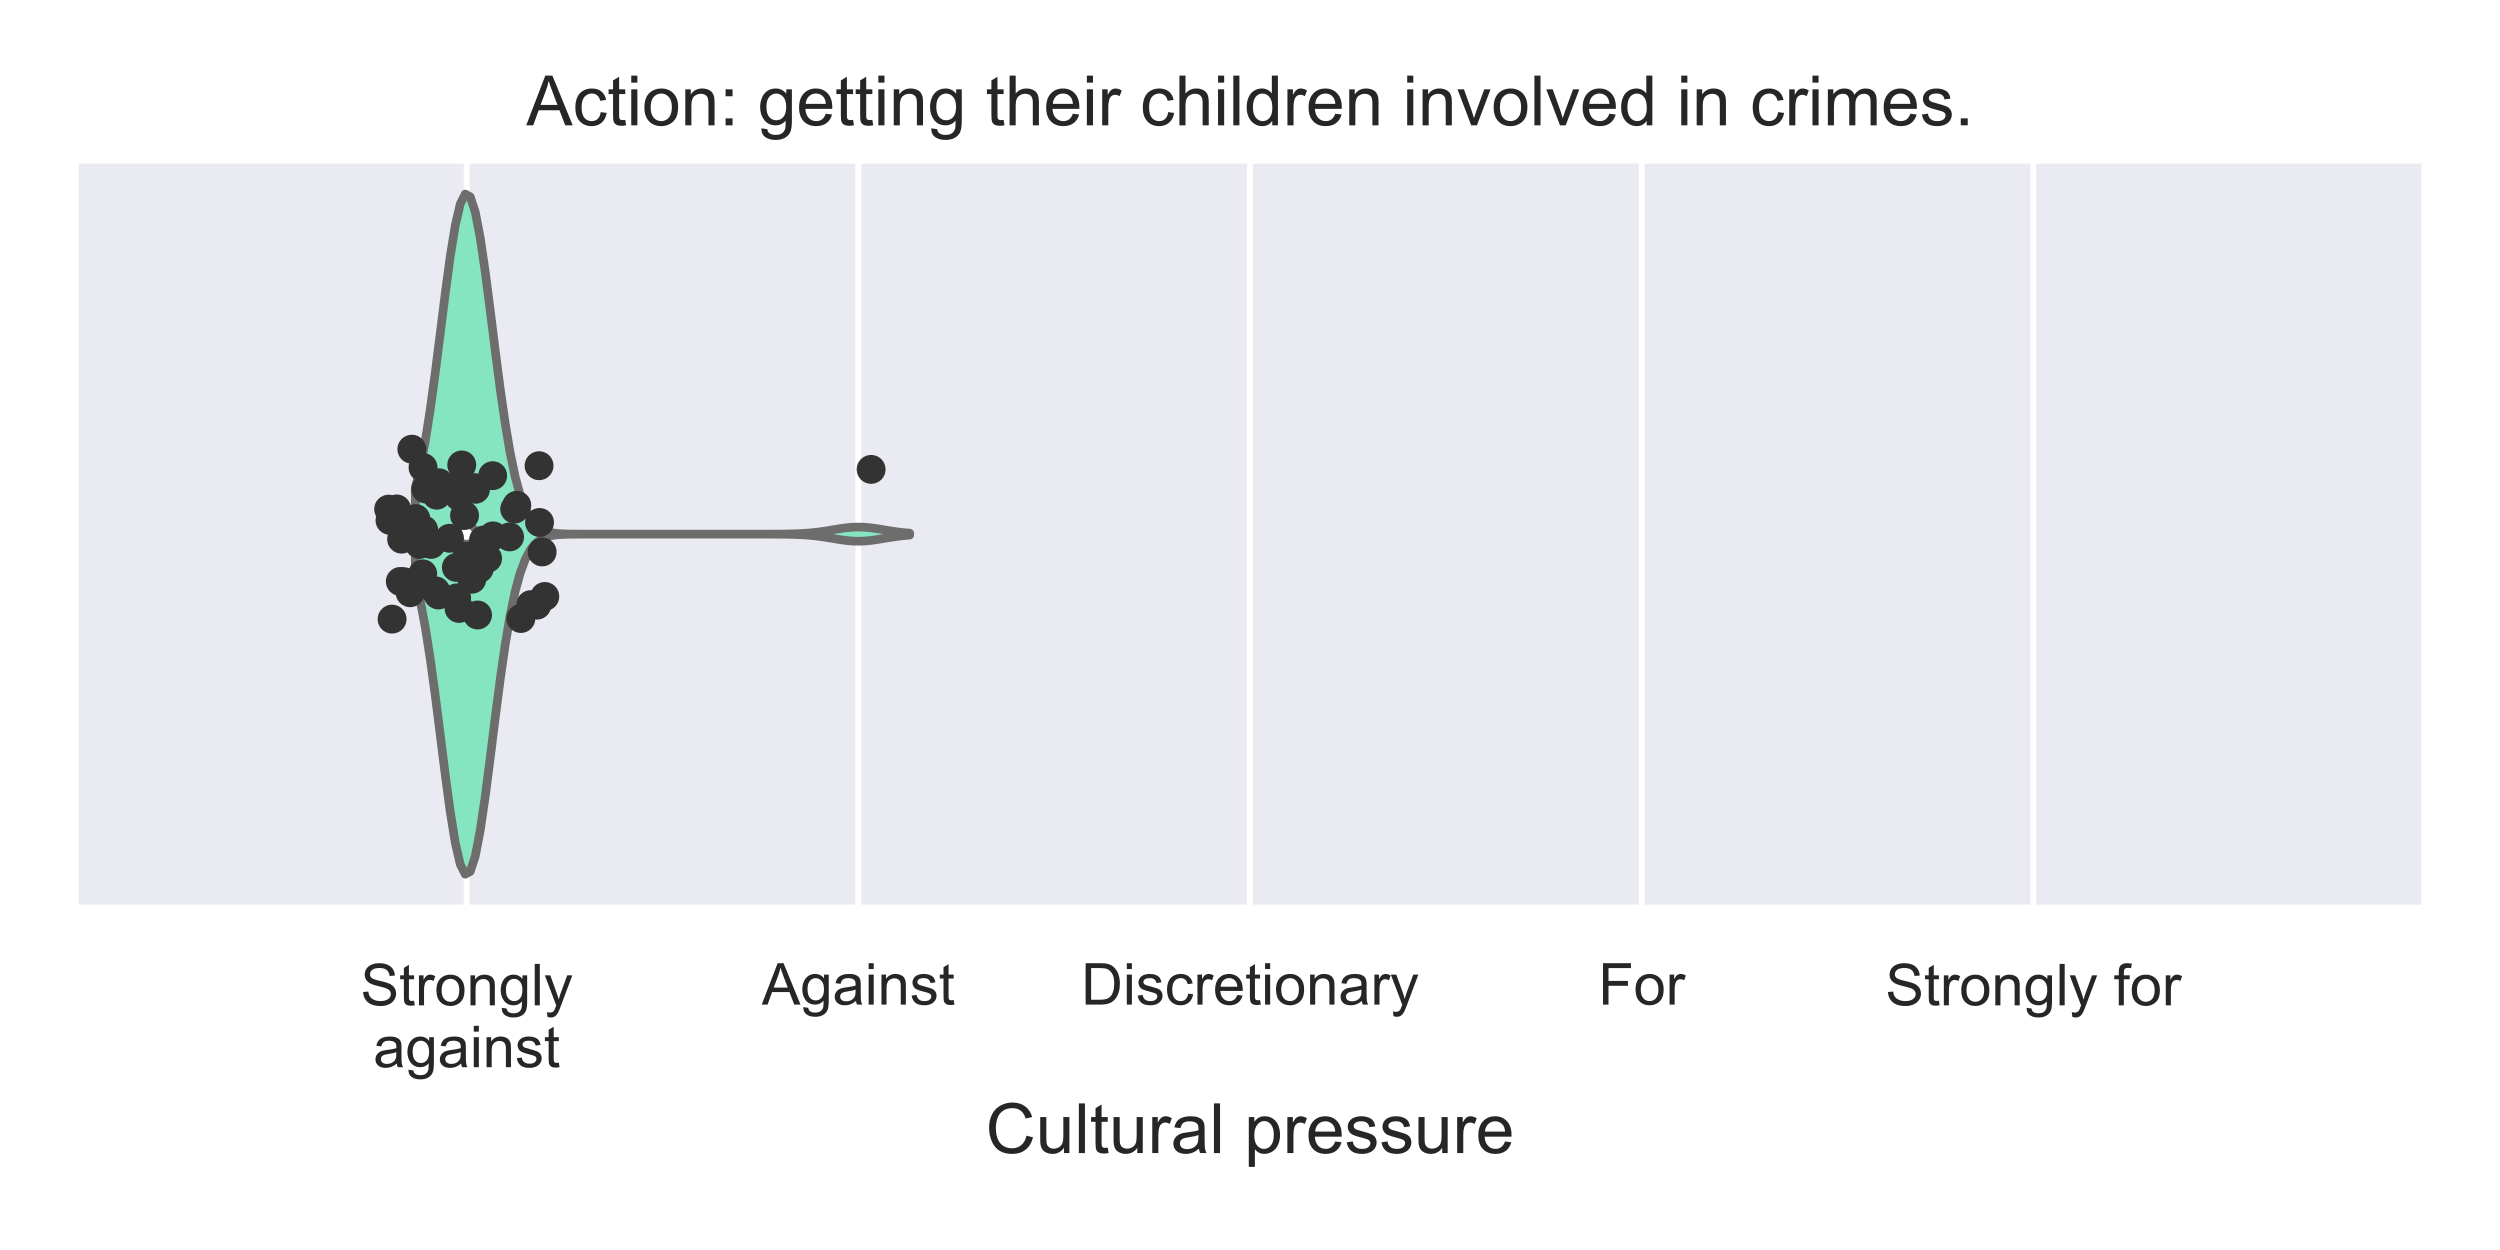 <?xml version="1.0" encoding="utf-8" standalone="no"?>
<!DOCTYPE svg PUBLIC "-//W3C//DTD SVG 1.1//EN"
  "http://www.w3.org/Graphics/SVG/1.1/DTD/svg11.dtd">
<!-- Created with matplotlib (https://matplotlib.org/) -->
<svg height="216pt" version="1.1" viewBox="0 0 432 216" width="432pt" xmlns="http://www.w3.org/2000/svg" xmlns:xlink="http://www.w3.org/1999/xlink">
 <defs>
  <style type="text/css">
*{stroke-linecap:butt;stroke-linejoin:round;}
  </style>
 </defs>
 <g id="figure_1">
  <g id="patch_1">
   <path d="M 0 216 
L 432 216 
L 432 0 
L 0 0 
z
" style="fill:#ffffff;"/>
  </g>
  <g id="axes_1">
   <g id="patch_2">
    <path d="M 12.96 156.94 
L 419.04 156.94 
L 419.04 27.656 
L 12.96 27.656 
z
" style="fill:#eaeaf2;"/>
   </g>
   <g id="matplotlib.axis_1">
    <g id="xtick_1">
     <g id="line2d_1">
      <path clip-path="url(#pb71eb39de6)" d="M 80.64 156.94 
L 80.64 27.656 
" style="fill:none;stroke:#ffffff;stroke-linecap:round;"/>
     </g>
     <g id="text_1">
      <!-- Strongly -->
      <defs>
       <path d="M 4.5 23 
L 13.422 23.781 
Q 14.062 18.406 16.375 14.969 
Q 18.703 11.531 23.578 9.406 
Q 28.469 7.281 34.578 7.281 
Q 39.984 7.281 44.141 8.891 
Q 48.297 10.5 50.312 13.297 
Q 52.344 16.109 52.344 19.438 
Q 52.344 22.797 50.391 25.312 
Q 48.438 27.828 43.953 29.547 
Q 41.062 30.672 31.203 33.031 
Q 21.344 35.406 17.391 37.5 
Q 12.25 40.188 9.734 44.156 
Q 7.234 48.141 7.234 53.078 
Q 7.234 58.5 10.297 63.203 
Q 13.375 67.922 19.281 70.359 
Q 25.203 72.797 32.422 72.797 
Q 40.375 72.797 46.453 70.234 
Q 52.547 67.672 55.812 62.688 
Q 59.078 57.719 59.328 51.422 
L 50.25 50.734 
Q 49.516 57.516 45.281 60.984 
Q 41.062 64.453 32.812 64.453 
Q 24.219 64.453 20.281 61.297 
Q 16.359 58.156 16.359 53.719 
Q 16.359 49.859 19.141 47.359 
Q 21.875 44.875 33.422 42.266 
Q 44.969 39.656 49.266 37.703 
Q 55.516 34.812 58.484 30.391 
Q 61.469 25.984 61.469 20.219 
Q 61.469 14.5 58.203 9.438 
Q 54.938 4.391 48.797 1.578 
Q 42.672 -1.219 35.016 -1.219 
Q 25.297 -1.219 18.719 1.609 
Q 12.156 4.438 8.422 10.125 
Q 4.688 15.828 4.5 23 
z
" id="ArialMT-83"/>
       <path d="M 25.781 7.859 
L 27.047 0.094 
Q 23.344 -0.688 20.406 -0.688 
Q 15.625 -0.688 12.984 0.828 
Q 10.359 2.344 9.281 4.812 
Q 8.203 7.281 8.203 15.188 
L 8.203 45.016 
L 1.766 45.016 
L 1.766 51.859 
L 8.203 51.859 
L 8.203 64.703 
L 16.938 69.969 
L 16.938 51.859 
L 25.781 51.859 
L 25.781 45.016 
L 16.938 45.016 
L 16.938 14.703 
Q 16.938 10.938 17.406 9.859 
Q 17.875 8.797 18.922 8.156 
Q 19.969 7.516 21.922 7.516 
Q 23.391 7.516 25.781 7.859 
z
" id="ArialMT-116"/>
       <path d="M 6.5 0 
L 6.5 51.859 
L 14.406 51.859 
L 14.406 44 
Q 17.438 49.516 20 51.266 
Q 22.562 53.031 25.641 53.031 
Q 30.078 53.031 34.672 50.203 
L 31.641 42.047 
Q 28.422 43.953 25.203 43.953 
Q 22.312 43.953 20.016 42.219 
Q 17.719 40.484 16.75 37.406 
Q 15.281 32.719 15.281 27.156 
L 15.281 0 
z
" id="ArialMT-114"/>
       <path d="M 3.328 25.922 
Q 3.328 40.328 11.328 47.266 
Q 18.016 53.031 27.641 53.031 
Q 38.328 53.031 45.109 46.016 
Q 51.906 39.016 51.906 26.656 
Q 51.906 16.656 48.906 10.906 
Q 45.906 5.172 40.156 2 
Q 34.422 -1.172 27.641 -1.172 
Q 16.75 -1.172 10.031 5.812 
Q 3.328 12.797 3.328 25.922 
z
M 12.359 25.922 
Q 12.359 15.969 16.703 11.016 
Q 21.047 6.062 27.641 6.062 
Q 34.188 6.062 38.531 11.031 
Q 42.875 16.016 42.875 26.219 
Q 42.875 35.844 38.5 40.797 
Q 34.125 45.75 27.641 45.75 
Q 21.047 45.75 16.703 40.812 
Q 12.359 35.891 12.359 25.922 
z
" id="ArialMT-111"/>
       <path d="M 6.594 0 
L 6.594 51.859 
L 14.5 51.859 
L 14.5 44.484 
Q 20.219 53.031 31 53.031 
Q 35.688 53.031 39.625 51.344 
Q 43.562 49.656 45.516 46.922 
Q 47.469 44.188 48.25 40.438 
Q 48.734 37.984 48.734 31.891 
L 48.734 0 
L 39.938 0 
L 39.938 31.547 
Q 39.938 36.922 38.906 39.578 
Q 37.891 42.234 35.281 43.812 
Q 32.672 45.406 29.156 45.406 
Q 23.531 45.406 19.453 41.844 
Q 15.375 38.281 15.375 28.328 
L 15.375 0 
z
" id="ArialMT-110"/>
       <path d="M 4.984 -4.297 
L 13.531 -5.562 
Q 14.062 -9.516 16.5 -11.328 
Q 19.781 -13.766 25.438 -13.766 
Q 31.547 -13.766 34.859 -11.328 
Q 38.188 -8.891 39.359 -4.5 
Q 40.047 -1.812 39.984 6.781 
Q 34.234 0 25.641 0 
Q 14.938 0 9.078 7.719 
Q 3.219 15.438 3.219 26.219 
Q 3.219 33.641 5.906 39.906 
Q 8.594 46.188 13.688 49.609 
Q 18.797 53.031 25.688 53.031 
Q 34.859 53.031 40.828 45.609 
L 40.828 51.859 
L 48.922 51.859 
L 48.922 7.031 
Q 48.922 -5.078 46.453 -10.125 
Q 44 -15.188 38.641 -18.109 
Q 33.297 -21.047 25.484 -21.047 
Q 16.219 -21.047 10.5 -16.875 
Q 4.781 -12.703 4.984 -4.297 
z
M 12.25 26.859 
Q 12.25 16.656 16.297 11.969 
Q 20.359 7.281 26.469 7.281 
Q 32.516 7.281 36.609 11.938 
Q 40.719 16.609 40.719 26.562 
Q 40.719 36.078 36.5 40.906 
Q 32.281 45.75 26.312 45.75 
Q 20.453 45.75 16.344 40.984 
Q 12.25 36.234 12.25 26.859 
z
" id="ArialMT-103"/>
       <path d="M 6.391 0 
L 6.391 71.578 
L 15.188 71.578 
L 15.188 0 
z
" id="ArialMT-108"/>
       <path d="M 6.203 -19.969 
L 5.219 -11.719 
Q 8.109 -12.5 10.25 -12.5 
Q 13.188 -12.5 14.938 -11.516 
Q 16.703 -10.547 17.828 -8.797 
Q 18.656 -7.469 20.516 -2.25 
Q 20.75 -1.516 21.297 -0.094 
L 1.609 51.859 
L 11.078 51.859 
L 21.875 21.828 
Q 23.969 16.109 25.641 9.812 
Q 27.156 15.875 29.25 21.625 
L 40.328 51.859 
L 49.125 51.859 
L 29.391 -0.875 
Q 26.219 -9.422 24.469 -12.641 
Q 22.125 -17 19.094 -19.016 
Q 16.062 -21.047 11.859 -21.047 
Q 9.328 -21.047 6.203 -19.969 
z
" id="ArialMT-121"/>
      </defs>
      <g style="fill:#262626;" transform="translate(62.299 173.719)scale(0.1 -0.1)">
       <use xlink:href="#ArialMT-83"/>
       <use x="66.699" xlink:href="#ArialMT-116"/>
       <use x="94.482" xlink:href="#ArialMT-114"/>
       <use x="127.783" xlink:href="#ArialMT-111"/>
       <use x="183.398" xlink:href="#ArialMT-110"/>
       <use x="239.014" xlink:href="#ArialMT-103"/>
       <use x="294.629" xlink:href="#ArialMT-108"/>
       <use x="316.846" xlink:href="#ArialMT-121"/>
      </g>
      <!-- against -->
      <defs>
       <path d="M 40.438 6.391 
Q 35.547 2.25 31.031 0.531 
Q 26.516 -1.172 21.344 -1.172 
Q 12.797 -1.172 8.203 3 
Q 3.609 7.172 3.609 13.672 
Q 3.609 17.484 5.344 20.625 
Q 7.078 23.781 9.891 25.688 
Q 12.703 27.594 16.219 28.562 
Q 18.797 29.25 24.031 29.891 
Q 34.672 31.156 39.703 32.906 
Q 39.75 34.719 39.75 35.203 
Q 39.75 40.578 37.25 42.781 
Q 33.891 45.75 27.25 45.75 
Q 21.047 45.75 18.094 43.578 
Q 15.141 41.406 13.719 35.891 
L 5.125 37.062 
Q 6.297 42.578 8.984 45.969 
Q 11.672 49.359 16.75 51.188 
Q 21.828 53.031 28.516 53.031 
Q 35.156 53.031 39.297 51.469 
Q 43.453 49.906 45.406 47.531 
Q 47.359 45.172 48.141 41.547 
Q 48.578 39.312 48.578 33.453 
L 48.578 21.734 
Q 48.578 9.469 49.141 6.219 
Q 49.703 2.984 51.375 0 
L 42.188 0 
Q 40.828 2.734 40.438 6.391 
z
M 39.703 26.031 
Q 34.906 24.078 25.344 22.703 
Q 19.922 21.922 17.672 20.938 
Q 15.438 19.969 14.203 18.094 
Q 12.984 16.219 12.984 13.922 
Q 12.984 10.406 15.641 8.062 
Q 18.312 5.719 23.438 5.719 
Q 28.516 5.719 32.469 7.938 
Q 36.422 10.156 38.281 14.016 
Q 39.703 17 39.703 22.797 
z
" id="ArialMT-97"/>
       <path d="M 6.641 61.469 
L 6.641 71.578 
L 15.438 71.578 
L 15.438 61.469 
z
M 6.641 0 
L 6.641 51.859 
L 15.438 51.859 
L 15.438 0 
z
" id="ArialMT-105"/>
       <path d="M 3.078 15.484 
L 11.766 16.844 
Q 12.5 11.625 15.844 8.844 
Q 19.188 6.062 25.203 6.062 
Q 31.25 6.062 34.172 8.516 
Q 37.109 10.984 37.109 14.312 
Q 37.109 17.281 34.516 19 
Q 32.719 20.172 25.531 21.969 
Q 15.875 24.422 12.141 26.203 
Q 8.406 27.984 6.469 31.125 
Q 4.547 34.281 4.547 38.094 
Q 4.547 41.547 6.125 44.5 
Q 7.719 47.469 10.453 49.422 
Q 12.5 50.922 16.031 51.969 
Q 19.578 53.031 23.641 53.031 
Q 29.734 53.031 34.344 51.266 
Q 38.969 49.516 41.156 46.5 
Q 43.359 43.5 44.188 38.484 
L 35.594 37.312 
Q 35.016 41.312 32.203 43.547 
Q 29.391 45.797 24.266 45.797 
Q 18.219 45.797 15.625 43.797 
Q 13.031 41.797 13.031 39.109 
Q 13.031 37.406 14.109 36.031 
Q 15.188 34.625 17.484 33.688 
Q 18.797 33.203 25.25 31.453 
Q 34.578 28.953 38.25 27.359 
Q 41.938 25.781 44.031 22.75 
Q 46.141 19.734 46.141 15.234 
Q 46.141 10.844 43.578 6.953 
Q 41.016 3.078 36.172 0.953 
Q 31.344 -1.172 25.25 -1.172 
Q 15.141 -1.172 9.844 3.031 
Q 4.547 7.234 3.078 15.484 
z
" id="ArialMT-115"/>
      </defs>
      <g style="fill:#262626;" transform="translate(64.518 184.413)scale(0.1 -0.1)">
       <use xlink:href="#ArialMT-97"/>
       <use x="55.615" xlink:href="#ArialMT-103"/>
       <use x="111.23" xlink:href="#ArialMT-97"/>
       <use x="166.846" xlink:href="#ArialMT-105"/>
       <use x="189.062" xlink:href="#ArialMT-110"/>
       <use x="244.678" xlink:href="#ArialMT-115"/>
       <use x="294.678" xlink:href="#ArialMT-116"/>
      </g>
     </g>
    </g>
    <g id="xtick_2">
     <g id="line2d_2">
      <path clip-path="url(#pb71eb39de6)" d="M 148.32 156.94 
L 148.32 27.656 
" style="fill:none;stroke:#ffffff;stroke-linecap:round;"/>
     </g>
     <g id="text_2">
      <!-- Against -->
      <defs>
       <path d="M -0.141 0 
L 27.344 71.578 
L 37.547 71.578 
L 66.844 0 
L 56.062 0 
L 47.703 21.688 
L 17.781 21.688 
L 9.906 0 
z
M 20.516 29.391 
L 44.781 29.391 
L 37.312 49.219 
Q 33.891 58.25 32.234 64.062 
Q 30.859 57.172 28.375 50.391 
z
" id="ArialMT-65"/>
      </defs>
      <g style="fill:#262626;" transform="translate(131.643 173.598)scale(0.1 -0.1)">
       <use xlink:href="#ArialMT-65"/>
       <use x="66.699" xlink:href="#ArialMT-103"/>
       <use x="122.314" xlink:href="#ArialMT-97"/>
       <use x="177.93" xlink:href="#ArialMT-105"/>
       <use x="200.146" xlink:href="#ArialMT-110"/>
       <use x="255.762" xlink:href="#ArialMT-115"/>
       <use x="305.762" xlink:href="#ArialMT-116"/>
      </g>
     </g>
    </g>
    <g id="xtick_3">
     <g id="line2d_3">
      <path clip-path="url(#pb71eb39de6)" d="M 216 156.94 
L 216 27.656 
" style="fill:none;stroke:#ffffff;stroke-linecap:round;"/>
     </g>
     <g id="text_3">
      <!-- Discretionary -->
      <defs>
       <path d="M 7.719 0 
L 7.719 71.578 
L 32.375 71.578 
Q 40.719 71.578 45.125 70.562 
Q 51.266 69.141 55.609 65.438 
Q 61.281 60.641 64.078 53.188 
Q 66.891 45.75 66.891 36.188 
Q 66.891 28.031 64.984 21.734 
Q 63.094 15.438 60.109 11.297 
Q 57.125 7.172 53.578 4.797 
Q 50.047 2.438 45.047 1.219 
Q 40.047 0 33.547 0 
z
M 17.188 8.453 
L 32.469 8.453 
Q 39.547 8.453 43.578 9.766 
Q 47.609 11.078 50 13.484 
Q 53.375 16.844 55.25 22.531 
Q 57.125 28.219 57.125 36.328 
Q 57.125 47.562 53.438 53.594 
Q 49.75 59.625 44.484 61.672 
Q 40.672 63.141 32.234 63.141 
L 17.188 63.141 
z
" id="ArialMT-68"/>
       <path d="M 40.438 19 
L 49.078 17.875 
Q 47.656 8.938 41.812 3.875 
Q 35.984 -1.172 27.484 -1.172 
Q 16.844 -1.172 10.375 5.781 
Q 3.906 12.75 3.906 25.734 
Q 3.906 34.125 6.688 40.422 
Q 9.469 46.734 15.156 49.875 
Q 20.844 53.031 27.547 53.031 
Q 35.984 53.031 41.359 48.75 
Q 46.734 44.484 48.25 36.625 
L 39.703 35.297 
Q 38.484 40.531 35.375 43.156 
Q 32.281 45.797 27.875 45.797 
Q 21.234 45.797 17.078 41.031 
Q 12.938 36.281 12.938 25.984 
Q 12.938 15.531 16.938 10.797 
Q 20.953 6.062 27.391 6.062 
Q 32.562 6.062 36.031 9.234 
Q 39.5 12.406 40.438 19 
z
" id="ArialMT-99"/>
       <path d="M 42.094 16.703 
L 51.172 15.578 
Q 49.031 7.625 43.219 3.219 
Q 37.406 -1.172 28.375 -1.172 
Q 17 -1.172 10.328 5.828 
Q 3.656 12.844 3.656 25.484 
Q 3.656 38.578 10.391 45.797 
Q 17.141 53.031 27.875 53.031 
Q 38.281 53.031 44.875 45.953 
Q 51.469 38.875 51.469 26.031 
Q 51.469 25.25 51.422 23.688 
L 12.75 23.688 
Q 13.234 15.141 17.578 10.594 
Q 21.922 6.062 28.422 6.062 
Q 33.25 6.062 36.672 8.594 
Q 40.094 11.141 42.094 16.703 
z
M 13.234 30.906 
L 42.188 30.906 
Q 41.609 37.453 38.875 40.719 
Q 34.672 45.797 27.984 45.797 
Q 21.922 45.797 17.797 41.75 
Q 13.672 37.703 13.234 30.906 
z
" id="ArialMT-101"/>
      </defs>
      <g style="fill:#262626;" transform="translate(186.827 173.598)scale(0.1 -0.1)">
       <use xlink:href="#ArialMT-68"/>
       <use x="72.217" xlink:href="#ArialMT-105"/>
       <use x="94.434" xlink:href="#ArialMT-115"/>
       <use x="144.434" xlink:href="#ArialMT-99"/>
       <use x="194.434" xlink:href="#ArialMT-114"/>
       <use x="227.734" xlink:href="#ArialMT-101"/>
       <use x="283.35" xlink:href="#ArialMT-116"/>
       <use x="311.133" xlink:href="#ArialMT-105"/>
       <use x="333.35" xlink:href="#ArialMT-111"/>
       <use x="388.965" xlink:href="#ArialMT-110"/>
       <use x="444.58" xlink:href="#ArialMT-97"/>
       <use x="500.195" xlink:href="#ArialMT-114"/>
       <use x="533.496" xlink:href="#ArialMT-121"/>
      </g>
     </g>
    </g>
    <g id="xtick_4">
     <g id="line2d_4">
      <path clip-path="url(#pb71eb39de6)" d="M 283.68 156.94 
L 283.68 27.656 
" style="fill:none;stroke:#ffffff;stroke-linecap:round;"/>
     </g>
     <g id="text_4">
      <!-- For -->
      <defs>
       <path d="M 8.203 0 
L 8.203 71.578 
L 56.5 71.578 
L 56.5 63.141 
L 17.672 63.141 
L 17.672 40.969 
L 51.266 40.969 
L 51.266 32.516 
L 17.672 32.516 
L 17.672 0 
z
" id="ArialMT-70"/>
      </defs>
      <g style="fill:#262626;" transform="translate(276.181 173.598)scale(0.1 -0.1)">
       <use xlink:href="#ArialMT-70"/>
       <use x="61.084" xlink:href="#ArialMT-111"/>
       <use x="116.699" xlink:href="#ArialMT-114"/>
      </g>
     </g>
    </g>
    <g id="xtick_5">
     <g id="line2d_5">
      <path clip-path="url(#pb71eb39de6)" d="M 351.36 156.94 
L 351.36 27.656 
" style="fill:none;stroke:#ffffff;stroke-linecap:round;"/>
     </g>
     <g id="text_5">
      <!-- Strongly for -->
      <defs>
       <path id="ArialMT-32"/>
       <path d="M 8.688 0 
L 8.688 45.016 
L 0.922 45.016 
L 0.922 51.859 
L 8.688 51.859 
L 8.688 57.375 
Q 8.688 62.594 9.625 65.141 
Q 10.891 68.562 14.078 70.672 
Q 17.281 72.797 23.047 72.797 
Q 26.766 72.797 31.25 71.922 
L 29.938 64.266 
Q 27.203 64.75 24.75 64.75 
Q 20.75 64.75 19.094 63.031 
Q 17.438 61.328 17.438 56.641 
L 17.438 51.859 
L 27.547 51.859 
L 27.547 45.016 
L 17.438 45.016 
L 17.438 0 
z
" id="ArialMT-102"/>
      </defs>
      <g style="fill:#262626;" transform="translate(325.795 173.719)scale(0.1 -0.1)">
       <use xlink:href="#ArialMT-83"/>
       <use x="66.699" xlink:href="#ArialMT-116"/>
       <use x="94.482" xlink:href="#ArialMT-114"/>
       <use x="127.783" xlink:href="#ArialMT-111"/>
       <use x="183.398" xlink:href="#ArialMT-110"/>
       <use x="239.014" xlink:href="#ArialMT-103"/>
       <use x="294.629" xlink:href="#ArialMT-108"/>
       <use x="316.846" xlink:href="#ArialMT-121"/>
       <use x="366.846" xlink:href="#ArialMT-32"/>
       <use x="394.629" xlink:href="#ArialMT-102"/>
       <use x="422.412" xlink:href="#ArialMT-111"/>
       <use x="478.027" xlink:href="#ArialMT-114"/>
      </g>
     </g>
    </g>
    <g id="text_6">
     <!-- Cultural pressure -->
     <defs>
      <path d="M 58.797 25.094 
L 68.266 22.703 
Q 65.281 11.031 57.547 4.906 
Q 49.812 -1.219 38.625 -1.219 
Q 27.047 -1.219 19.797 3.484 
Q 12.547 8.203 8.766 17.141 
Q 4.984 26.078 4.984 36.328 
Q 4.984 47.516 9.25 55.828 
Q 13.531 64.156 21.406 68.469 
Q 29.297 72.797 38.766 72.797 
Q 49.516 72.797 56.828 67.328 
Q 64.156 61.859 67.047 51.953 
L 57.719 49.75 
Q 55.219 57.562 50.484 61.125 
Q 45.75 64.703 38.578 64.703 
Q 30.328 64.703 24.781 60.734 
Q 19.234 56.781 16.984 50.109 
Q 14.75 43.453 14.75 36.375 
Q 14.75 27.25 17.406 20.438 
Q 20.062 13.625 25.672 10.25 
Q 31.297 6.891 37.844 6.891 
Q 45.797 6.891 51.312 11.469 
Q 56.844 16.062 58.797 25.094 
z
" id="ArialMT-67"/>
      <path d="M 40.578 0 
L 40.578 7.625 
Q 34.516 -1.172 24.125 -1.172 
Q 19.531 -1.172 15.547 0.578 
Q 11.578 2.344 9.641 5 
Q 7.719 7.672 6.938 11.531 
Q 6.391 14.109 6.391 19.734 
L 6.391 51.859 
L 15.188 51.859 
L 15.188 23.094 
Q 15.188 16.219 15.719 13.812 
Q 16.547 10.359 19.234 8.375 
Q 21.922 6.391 25.875 6.391 
Q 29.828 6.391 33.297 8.422 
Q 36.766 10.453 38.203 13.938 
Q 39.656 17.438 39.656 24.078 
L 39.656 51.859 
L 48.438 51.859 
L 48.438 0 
z
" id="ArialMT-117"/>
      <path d="M 6.594 -19.875 
L 6.594 51.859 
L 14.594 51.859 
L 14.594 45.125 
Q 17.438 49.078 21 51.047 
Q 24.562 53.031 29.641 53.031 
Q 36.281 53.031 41.359 49.609 
Q 46.438 46.188 49.016 39.953 
Q 51.609 33.734 51.609 26.312 
Q 51.609 18.359 48.75 11.984 
Q 45.906 5.609 40.453 2.219 
Q 35.016 -1.172 29 -1.172 
Q 24.609 -1.172 21.109 0.688 
Q 17.625 2.547 15.375 5.375 
L 15.375 -19.875 
z
M 14.547 25.641 
Q 14.547 15.625 18.594 10.844 
Q 22.656 6.062 28.422 6.062 
Q 34.281 6.062 38.453 11.016 
Q 42.625 15.969 42.625 26.375 
Q 42.625 36.281 38.547 41.203 
Q 34.469 46.141 28.812 46.141 
Q 23.188 46.141 18.859 40.891 
Q 14.547 35.641 14.547 25.641 
z
" id="ArialMT-112"/>
     </defs>
     <g style="fill:#262626;" transform="translate(170.317 199.254)scale(0.12 -0.12)">
      <use xlink:href="#ArialMT-67"/>
      <use x="72.217" xlink:href="#ArialMT-117"/>
      <use x="127.832" xlink:href="#ArialMT-108"/>
      <use x="150.049" xlink:href="#ArialMT-116"/>
      <use x="177.832" xlink:href="#ArialMT-117"/>
      <use x="233.447" xlink:href="#ArialMT-114"/>
      <use x="266.748" xlink:href="#ArialMT-97"/>
      <use x="322.363" xlink:href="#ArialMT-108"/>
      <use x="344.58" xlink:href="#ArialMT-32"/>
      <use x="372.363" xlink:href="#ArialMT-112"/>
      <use x="427.979" xlink:href="#ArialMT-114"/>
      <use x="461.279" xlink:href="#ArialMT-101"/>
      <use x="516.895" xlink:href="#ArialMT-115"/>
      <use x="566.895" xlink:href="#ArialMT-115"/>
      <use x="616.895" xlink:href="#ArialMT-117"/>
      <use x="672.51" xlink:href="#ArialMT-114"/>
      <use x="705.811" xlink:href="#ArialMT-101"/>
     </g>
    </g>
   </g>
   <g id="matplotlib.axis_2">
    <g id="ytick_1"/>
   </g>
   <g id="PolyCollection_1">
    <defs>
     <path d="M 71.761 -115.737 
L 71.761 -131.667 
L 72.624 -135.233 
L 73.487 -139.775 
L 74.35 -145.275 
L 75.213 -151.584 
L 76.076 -158.401 
L 76.939 -165.284 
L 77.802 -171.684 
L 78.665 -177.015 
L 79.528 -180.743 
L 80.391 -182.467 
L 81.254 -181.999 
L 82.117 -179.389 
L 82.98 -174.924 
L 83.843 -169.069 
L 84.706 -162.394 
L 85.569 -155.477 
L 86.432 -148.829 
L 87.295 -142.835 
L 88.158 -137.73 
L 89.021 -133.606 
L 89.884 -130.435 
L 90.747 -128.11 
L 91.61 -126.48 
L 92.473 -125.388 
L 93.336 -124.688 
L 94.199 -124.257 
L 95.062 -124.003 
L 95.925 -123.859 
L 96.788 -123.781 
L 97.651 -123.74 
L 98.514 -123.72 
L 99.377 -123.71 
L 100.24 -123.705 
L 101.103 -123.703 
L 101.966 -123.703 
L 102.829 -123.702 
L 103.692 -123.702 
L 104.555 -123.702 
L 105.418 -123.702 
L 106.281 -123.702 
L 107.144 -123.702 
L 108.007 -123.702 
L 108.87 -123.702 
L 109.733 -123.702 
L 110.596 -123.702 
L 111.459 -123.702 
L 112.322 -123.702 
L 113.185 -123.702 
L 114.048 -123.702 
L 114.912 -123.702 
L 115.775 -123.702 
L 116.638 -123.702 
L 117.501 -123.702 
L 118.364 -123.702 
L 119.227 -123.702 
L 120.09 -123.702 
L 120.953 -123.702 
L 121.816 -123.702 
L 122.679 -123.702 
L 123.542 -123.702 
L 124.405 -123.702 
L 125.268 -123.702 
L 126.131 -123.702 
L 126.994 -123.702 
L 127.857 -123.702 
L 128.72 -123.702 
L 129.583 -123.702 
L 130.446 -123.702 
L 131.309 -123.703 
L 132.172 -123.704 
L 133.035 -123.705 
L 133.898 -123.708 
L 134.761 -123.714 
L 135.624 -123.723 
L 136.487 -123.737 
L 137.35 -123.76 
L 138.213 -123.794 
L 139.076 -123.842 
L 139.939 -123.908 
L 140.802 -123.994 
L 141.665 -124.101 
L 142.528 -124.225 
L 143.391 -124.364 
L 144.254 -124.508 
L 145.117 -124.647 
L 145.98 -124.769 
L 146.843 -124.862 
L 147.706 -124.917 
L 148.569 -124.926 
L 149.432 -124.89 
L 150.295 -124.813 
L 151.158 -124.702 
L 152.021 -124.568 
L 152.884 -124.425 
L 153.747 -124.283 
L 154.61 -124.151 
L 155.473 -124.037 
L 156.336 -123.942 
L 157.199 -123.868 
L 157.199 -123.536 
L 157.199 -123.536 
L 156.336 -123.462 
L 155.473 -123.367 
L 154.61 -123.253 
L 153.747 -123.121 
L 152.884 -122.979 
L 152.021 -122.836 
L 151.158 -122.702 
L 150.295 -122.591 
L 149.432 -122.514 
L 148.569 -122.478 
L 147.706 -122.487 
L 146.843 -122.542 
L 145.98 -122.635 
L 145.117 -122.757 
L 144.254 -122.896 
L 143.391 -123.04 
L 142.528 -123.179 
L 141.665 -123.303 
L 140.802 -123.41 
L 139.939 -123.496 
L 139.076 -123.562 
L 138.213 -123.61 
L 137.35 -123.644 
L 136.487 -123.667 
L 135.624 -123.681 
L 134.761 -123.69 
L 133.898 -123.696 
L 133.035 -123.699 
L 132.172 -123.7 
L 131.309 -123.701 
L 130.446 -123.702 
L 129.583 -123.702 
L 128.72 -123.702 
L 127.857 -123.702 
L 126.994 -123.702 
L 126.131 -123.702 
L 125.268 -123.702 
L 124.405 -123.702 
L 123.542 -123.702 
L 122.679 -123.702 
L 121.816 -123.702 
L 120.953 -123.702 
L 120.09 -123.702 
L 119.227 -123.702 
L 118.364 -123.702 
L 117.501 -123.702 
L 116.638 -123.702 
L 115.775 -123.702 
L 114.912 -123.702 
L 114.048 -123.702 
L 113.185 -123.702 
L 112.322 -123.702 
L 111.459 -123.702 
L 110.596 -123.702 
L 109.733 -123.702 
L 108.87 -123.702 
L 108.007 -123.702 
L 107.144 -123.702 
L 106.281 -123.702 
L 105.418 -123.702 
L 104.555 -123.702 
L 103.692 -123.702 
L 102.829 -123.702 
L 101.966 -123.701 
L 101.103 -123.701 
L 100.24 -123.699 
L 99.377 -123.694 
L 98.514 -123.684 
L 97.651 -123.664 
L 96.788 -123.623 
L 95.925 -123.545 
L 95.062 -123.401 
L 94.199 -123.147 
L 93.336 -122.716 
L 92.473 -122.016 
L 91.61 -120.924 
L 90.747 -119.294 
L 89.884 -116.969 
L 89.021 -113.798 
L 88.158 -109.674 
L 87.295 -104.569 
L 86.432 -98.575 
L 85.569 -91.927 
L 84.706 -85.01 
L 83.843 -78.335 
L 82.98 -72.48 
L 82.117 -68.015 
L 81.254 -65.405 
L 80.391 -64.937 
L 79.528 -66.661 
L 78.665 -70.389 
L 77.802 -75.72 
L 76.939 -82.12 
L 76.076 -89.003 
L 75.213 -95.82 
L 74.35 -102.129 
L 73.487 -107.629 
L 72.624 -112.171 
L 71.761 -115.737 
z
" id="m3395a8ea1a" style="stroke:#6d6d6d;stroke-width:1.5;"/>
    </defs>
    <g clip-path="url(#pb71eb39de6)">
     <use style="fill:#86e5c1;stroke:#6d6d6d;stroke-width:1.5;" x="0" xlink:href="#m3395a8ea1a" y="216"/>
    </g>
   </g>
   <g id="line2d_6">
    <path clip-path="url(#pb71eb39de6)" d="M 80.64 92.298 
L 80.64 92.298 
" style="fill:none;stroke:#6d6d6d;stroke-linecap:round;stroke-width:1.5;"/>
   </g>
   <g id="line2d_7">
    <path clip-path="url(#pb71eb39de6)" d="M 80.64 92.298 
L 80.64 92.298 
" style="fill:none;stroke:#6d6d6d;stroke-linecap:round;stroke-width:4.5;"/>
   </g>
   <g id="patch_3">
    <path d="M 12.96 156.94 
L 12.96 27.656 
" style="fill:none;stroke:#ffffff;stroke-linecap:square;stroke-linejoin:miter;stroke-width:1.25;"/>
   </g>
   <g id="patch_4">
    <path d="M 419.04 156.94 
L 419.04 27.656 
" style="fill:none;stroke:#ffffff;stroke-linecap:square;stroke-linejoin:miter;stroke-width:1.25;"/>
   </g>
   <g id="patch_5">
    <path d="M 12.96 156.94 
L 419.04 156.94 
" style="fill:none;stroke:#ffffff;stroke-linecap:square;stroke-linejoin:miter;stroke-width:1.25;"/>
   </g>
   <g id="patch_6">
    <path d="M 12.96 27.656 
L 419.04 27.656 
" style="fill:none;stroke:#ffffff;stroke-linecap:square;stroke-linejoin:miter;stroke-width:1.25;"/>
   </g>
   <g id="PathCollection_1">
    <defs>
     <path d="M 0 1.5 
C 0.398 1.5 0.779 1.342 1.061 1.061 
C 1.342 0.779 1.5 0.398 1.5 0 
C 1.5 -0.398 1.342 -0.779 1.061 -1.061 
C 0.779 -1.342 0.398 -1.5 0 -1.5 
C -0.398 -1.5 -0.779 -1.342 -1.061 -1.061 
C -1.342 -0.779 -1.5 -0.398 -1.5 0 
C -1.5 0.398 -1.342 0.779 -1.061 1.061 
C -0.779 1.342 -0.398 1.5 0 1.5 
z
" id="m445d2eaf64" style="stroke:#6d6d6d;"/>
    </defs>
    <g clip-path="url(#pb71eb39de6)">
     <use style="fill:#ffffff;stroke:#6d6d6d;" x="80.64" xlink:href="#m445d2eaf64" y="92.298"/>
    </g>
   </g>
   <g id="PathCollection_2">
    <defs>
     <path d="M 0 2.5 
C 0.663 2.5 1.299 2.237 1.768 1.768 
C 2.237 1.299 2.5 0.663 2.5 0 
C 2.5 -0.663 2.237 -1.299 1.768 -1.768 
C 1.299 -2.237 0.663 -2.5 0 -2.5 
C -0.663 -2.5 -1.299 -2.237 -1.768 -1.768 
C -2.237 -1.299 -2.5 -0.663 -2.5 0 
C -2.5 0.663 -2.237 1.299 -1.768 1.768 
C -1.299 2.237 -0.663 2.5 0 2.5 
z
" id="C0_0_3206e2e434"/>
    </defs>
    <g clip-path="url(#pb71eb39de6)">
     <use style="fill:#333333;" x="69.397" xlink:href="#C0_0_3206e2e434" y="93.164"/>
    </g>
    <g clip-path="url(#pb71eb39de6)">
     <use style="fill:#333333;" x="67.752" xlink:href="#C0_0_3206e2e434" y="106.986"/>
    </g>
    <g clip-path="url(#pb71eb39de6)">
     <use style="fill:#333333;" x="88.939" xlink:href="#C0_0_3206e2e434" y="87.963"/>
    </g>
    <g clip-path="url(#pb71eb39de6)">
     <use style="fill:#333333;" x="81.954" xlink:href="#C0_0_3206e2e434" y="84.252"/>
    </g>
    <g clip-path="url(#pb71eb39de6)">
     <use style="fill:#333333;" x="73.573" xlink:href="#C0_0_3206e2e434" y="84.497"/>
    </g>
    <g clip-path="url(#pb71eb39de6)">
     <use style="fill:#333333;" x="75.85" xlink:href="#C0_0_3206e2e434" y="83.42"/>
    </g>
    <g clip-path="url(#pb71eb39de6)">
     <use style="fill:#333333;" x="93.682" xlink:href="#C0_0_3206e2e434" y="95.376"/>
    </g>
    <g clip-path="url(#pb71eb39de6)">
     <use style="fill:#333333;" x="79.316" xlink:href="#C0_0_3206e2e434" y="105.133"/>
    </g>
    <g clip-path="url(#pb71eb39de6)">
     <use style="fill:#333333;" x="93.151" xlink:href="#C0_0_3206e2e434" y="80.476"/>
    </g>
    <g clip-path="url(#pb71eb39de6)">
     <use style="fill:#333333;" x="68.541" xlink:href="#C0_0_3206e2e434" y="87.945"/>
    </g>
    <g clip-path="url(#pb71eb39de6)">
     <use style="fill:#333333;" x="93.233" xlink:href="#C0_0_3206e2e434" y="90.282"/>
    </g>
    <g clip-path="url(#pb71eb39de6)">
     <use style="fill:#333333;" x="75.461" xlink:href="#C0_0_3206e2e434" y="85.57"/>
    </g>
    <g clip-path="url(#pb71eb39de6)">
     <use style="fill:#333333;" x="150.53" xlink:href="#C0_0_3206e2e434" y="81.109"/>
    </g>
    <g clip-path="url(#pb71eb39de6)">
     <use style="fill:#333333;" x="79.319" xlink:href="#C0_0_3206e2e434" y="85.791"/>
    </g>
    <g clip-path="url(#pb71eb39de6)">
     <use style="fill:#333333;" x="79.789" xlink:href="#C0_0_3206e2e434" y="80.341"/>
    </g>
    <g clip-path="url(#pb71eb39de6)">
     <use style="fill:#333333;" x="82.165" xlink:href="#C0_0_3206e2e434" y="84.549"/>
    </g>
    <g clip-path="url(#pb71eb39de6)">
     <use style="fill:#333333;" x="69.813" xlink:href="#C0_0_3206e2e434" y="100.52"/>
    </g>
    <g clip-path="url(#pb71eb39de6)">
     <use style="fill:#333333;" x="69.173" xlink:href="#C0_0_3206e2e434" y="100.476"/>
    </g>
    <g clip-path="url(#pb71eb39de6)">
     <use style="fill:#333333;" x="70.871" xlink:href="#C0_0_3206e2e434" y="102.425"/>
    </g>
    <g clip-path="url(#pb71eb39de6)">
     <use style="fill:#333333;" x="67.16" xlink:href="#C0_0_3206e2e434" y="87.98"/>
    </g>
    <g clip-path="url(#pb71eb39de6)">
     <use style="fill:#333333;" x="85.131" xlink:href="#C0_0_3206e2e434" y="82.198"/>
    </g>
    <g clip-path="url(#pb71eb39de6)">
     <use style="fill:#333333;" x="84.257" xlink:href="#C0_0_3206e2e434" y="96.478"/>
    </g>
    <g clip-path="url(#pb71eb39de6)">
     <use style="fill:#333333;" x="72.5" xlink:href="#C0_0_3206e2e434" y="94.079"/>
    </g>
    <g clip-path="url(#pb71eb39de6)">
     <use style="fill:#333333;" x="82.816" xlink:href="#C0_0_3206e2e434" y="98.25"/>
    </g>
    <g clip-path="url(#pb71eb39de6)">
     <use style="fill:#333333;" x="82.522" xlink:href="#C0_0_3206e2e434" y="106.273"/>
    </g>
    <g clip-path="url(#pb71eb39de6)">
     <use style="fill:#333333;" x="79.343" xlink:href="#C0_0_3206e2e434" y="83.749"/>
    </g>
    <g clip-path="url(#pb71eb39de6)">
     <use style="fill:#333333;" x="73.045" xlink:href="#C0_0_3206e2e434" y="99.159"/>
    </g>
    <g clip-path="url(#pb71eb39de6)">
     <use style="fill:#333333;" x="73.211" xlink:href="#C0_0_3206e2e434" y="91.556"/>
    </g>
    <g clip-path="url(#pb71eb39de6)">
     <use style="fill:#333333;" x="71.169" xlink:href="#C0_0_3206e2e434" y="77.622"/>
    </g>
    <g clip-path="url(#pb71eb39de6)">
     <use style="fill:#333333;" x="71.843" xlink:href="#C0_0_3206e2e434" y="89.604"/>
    </g>
    <g clip-path="url(#pb71eb39de6)">
     <use style="fill:#333333;" x="80.702" xlink:href="#C0_0_3206e2e434" y="96.105"/>
    </g>
    <g clip-path="url(#pb71eb39de6)">
     <use style="fill:#333333;" x="83.55" xlink:href="#C0_0_3206e2e434" y="93.321"/>
    </g>
    <g clip-path="url(#pb71eb39de6)">
     <use style="fill:#333333;" x="81.528" xlink:href="#C0_0_3206e2e434" y="100.096"/>
    </g>
    <g clip-path="url(#pb71eb39de6)">
     <use style="fill:#333333;" x="77.673" xlink:href="#C0_0_3206e2e434" y="93.015"/>
    </g>
    <g clip-path="url(#pb71eb39de6)">
     <use style="fill:#333333;" x="88.058" xlink:href="#C0_0_3206e2e434" y="92.778"/>
    </g>
    <g clip-path="url(#pb71eb39de6)">
     <use style="fill:#333333;" x="85.196" xlink:href="#C0_0_3206e2e434" y="92.602"/>
    </g>
    <g clip-path="url(#pb71eb39de6)">
     <use style="fill:#333333;" x="78.916" xlink:href="#C0_0_3206e2e434" y="103.313"/>
    </g>
    <g clip-path="url(#pb71eb39de6)">
     <use style="fill:#333333;" x="90.005" xlink:href="#C0_0_3206e2e434" y="106.878"/>
    </g>
    <g clip-path="url(#pb71eb39de6)">
     <use style="fill:#333333;" x="75.273" xlink:href="#C0_0_3206e2e434" y="102.1"/>
    </g>
    <g clip-path="url(#pb71eb39de6)">
     <use style="fill:#333333;" x="89.302" xlink:href="#C0_0_3206e2e434" y="87.315"/>
    </g>
    <g clip-path="url(#pb71eb39de6)">
     <use style="fill:#333333;" x="74.49" xlink:href="#C0_0_3206e2e434" y="94.074"/>
    </g>
    <g clip-path="url(#pb71eb39de6)">
     <use style="fill:#333333;" x="94.142" xlink:href="#C0_0_3206e2e434" y="103.069"/>
    </g>
    <g clip-path="url(#pb71eb39de6)">
     <use style="fill:#333333;" x="73.099" xlink:href="#C0_0_3206e2e434" y="80.784"/>
    </g>
    <g clip-path="url(#pb71eb39de6)">
     <use style="fill:#333333;" x="92.765" xlink:href="#C0_0_3206e2e434" y="104.572"/>
    </g>
    <g clip-path="url(#pb71eb39de6)">
     <use style="fill:#333333;" x="78.858" xlink:href="#C0_0_3206e2e434" y="98.051"/>
    </g>
    <g clip-path="url(#pb71eb39de6)">
     <use style="fill:#333333;" x="80.274" xlink:href="#C0_0_3206e2e434" y="89.078"/>
    </g>
    <g clip-path="url(#pb71eb39de6)">
     <use style="fill:#333333;" x="91.727" xlink:href="#C0_0_3206e2e434" y="104.483"/>
    </g>
    <g clip-path="url(#pb71eb39de6)">
     <use style="fill:#333333;" x="67.394" xlink:href="#C0_0_3206e2e434" y="89.93"/>
    </g>
    <g clip-path="url(#pb71eb39de6)">
     <use style="fill:#333333;" x="75.746" xlink:href="#C0_0_3206e2e434" y="102.815"/>
    </g>
   </g>
   <g id="text_7">
    <!-- Action: getting their children involved in crimes. -->
    <defs>
     <path d="M 9.031 41.844 
L 9.031 51.859 
L 19.047 51.859 
L 19.047 41.844 
z
M 9.031 0 
L 9.031 10.016 
L 19.047 10.016 
L 19.047 0 
z
" id="ArialMT-58"/>
     <path d="M 6.594 0 
L 6.594 71.578 
L 15.375 71.578 
L 15.375 45.906 
Q 21.531 53.031 30.906 53.031 
Q 36.672 53.031 40.922 50.75 
Q 45.172 48.484 47 44.484 
Q 48.828 40.484 48.828 32.859 
L 48.828 0 
L 40.047 0 
L 40.047 32.859 
Q 40.047 39.453 37.188 42.453 
Q 34.328 45.453 29.109 45.453 
Q 25.203 45.453 21.75 43.422 
Q 18.312 41.406 16.844 37.938 
Q 15.375 34.469 15.375 28.375 
L 15.375 0 
z
" id="ArialMT-104"/>
     <path d="M 40.234 0 
L 40.234 6.547 
Q 35.297 -1.172 25.734 -1.172 
Q 19.531 -1.172 14.328 2.25 
Q 9.125 5.672 6.266 11.797 
Q 3.422 17.922 3.422 25.875 
Q 3.422 33.641 6 39.969 
Q 8.594 46.297 13.766 49.656 
Q 18.953 53.031 25.344 53.031 
Q 30.031 53.031 33.688 51.047 
Q 37.359 49.078 39.656 45.906 
L 39.656 71.578 
L 48.391 71.578 
L 48.391 0 
z
M 12.453 25.875 
Q 12.453 15.922 16.641 10.984 
Q 20.844 6.062 26.562 6.062 
Q 32.328 6.062 36.344 10.766 
Q 40.375 15.484 40.375 25.141 
Q 40.375 35.797 36.266 40.766 
Q 32.172 45.75 26.172 45.75 
Q 20.312 45.75 16.375 40.969 
Q 12.453 36.188 12.453 25.875 
z
" id="ArialMT-100"/>
     <path d="M 21 0 
L 1.266 51.859 
L 10.547 51.859 
L 21.688 20.797 
Q 23.484 15.766 25 10.359 
Q 26.172 14.453 28.266 20.219 
L 39.797 51.859 
L 48.828 51.859 
L 29.203 0 
z
" id="ArialMT-118"/>
     <path d="M 6.594 0 
L 6.594 51.859 
L 14.453 51.859 
L 14.453 44.578 
Q 16.891 48.391 20.938 50.703 
Q 25 53.031 30.172 53.031 
Q 35.938 53.031 39.625 50.641 
Q 43.312 48.25 44.828 43.953 
Q 50.984 53.031 60.844 53.031 
Q 68.562 53.031 72.703 48.75 
Q 76.859 44.484 76.859 35.594 
L 76.859 0 
L 68.109 0 
L 68.109 32.672 
Q 68.109 37.938 67.25 40.25 
Q 66.406 42.578 64.156 43.984 
Q 61.922 45.406 58.891 45.406 
Q 53.422 45.406 49.797 41.766 
Q 46.188 38.141 46.188 30.125 
L 46.188 0 
L 37.406 0 
L 37.406 33.688 
Q 37.406 39.547 35.25 42.469 
Q 33.109 45.406 28.219 45.406 
Q 24.516 45.406 21.359 43.453 
Q 18.219 41.5 16.797 37.734 
Q 15.375 33.984 15.375 26.906 
L 15.375 0 
z
" id="ArialMT-109"/>
     <path d="M 9.078 0 
L 9.078 10.016 
L 19.094 10.016 
L 19.094 0 
z
" id="ArialMT-46"/>
    </defs>
    <g style="fill:#262626;" transform="translate(90.948 21.656)scale(0.12 -0.12)">
     <use xlink:href="#ArialMT-65"/>
     <use x="66.699" xlink:href="#ArialMT-99"/>
     <use x="116.699" xlink:href="#ArialMT-116"/>
     <use x="144.482" xlink:href="#ArialMT-105"/>
     <use x="166.699" xlink:href="#ArialMT-111"/>
     <use x="222.314" xlink:href="#ArialMT-110"/>
     <use x="277.93" xlink:href="#ArialMT-58"/>
     <use x="305.713" xlink:href="#ArialMT-32"/>
     <use x="333.496" xlink:href="#ArialMT-103"/>
     <use x="389.111" xlink:href="#ArialMT-101"/>
     <use x="444.727" xlink:href="#ArialMT-116"/>
     <use x="472.51" xlink:href="#ArialMT-116"/>
     <use x="500.293" xlink:href="#ArialMT-105"/>
     <use x="522.51" xlink:href="#ArialMT-110"/>
     <use x="578.125" xlink:href="#ArialMT-103"/>
     <use x="633.74" xlink:href="#ArialMT-32"/>
     <use x="661.523" xlink:href="#ArialMT-116"/>
     <use x="689.307" xlink:href="#ArialMT-104"/>
     <use x="744.922" xlink:href="#ArialMT-101"/>
     <use x="800.537" xlink:href="#ArialMT-105"/>
     <use x="822.754" xlink:href="#ArialMT-114"/>
     <use x="856.055" xlink:href="#ArialMT-32"/>
     <use x="883.838" xlink:href="#ArialMT-99"/>
     <use x="933.838" xlink:href="#ArialMT-104"/>
     <use x="989.453" xlink:href="#ArialMT-105"/>
     <use x="1011.67" xlink:href="#ArialMT-108"/>
     <use x="1033.887" xlink:href="#ArialMT-100"/>
     <use x="1089.502" xlink:href="#ArialMT-114"/>
     <use x="1122.803" xlink:href="#ArialMT-101"/>
     <use x="1178.418" xlink:href="#ArialMT-110"/>
     <use x="1234.033" xlink:href="#ArialMT-32"/>
     <use x="1261.816" xlink:href="#ArialMT-105"/>
     <use x="1284.033" xlink:href="#ArialMT-110"/>
     <use x="1339.648" xlink:href="#ArialMT-118"/>
     <use x="1389.648" xlink:href="#ArialMT-111"/>
     <use x="1445.264" xlink:href="#ArialMT-108"/>
     <use x="1467.48" xlink:href="#ArialMT-118"/>
     <use x="1517.48" xlink:href="#ArialMT-101"/>
     <use x="1573.096" xlink:href="#ArialMT-100"/>
     <use x="1628.711" xlink:href="#ArialMT-32"/>
     <use x="1656.494" xlink:href="#ArialMT-105"/>
     <use x="1678.711" xlink:href="#ArialMT-110"/>
     <use x="1734.326" xlink:href="#ArialMT-32"/>
     <use x="1762.109" xlink:href="#ArialMT-99"/>
     <use x="1812.109" xlink:href="#ArialMT-114"/>
     <use x="1845.41" xlink:href="#ArialMT-105"/>
     <use x="1867.627" xlink:href="#ArialMT-109"/>
     <use x="1950.928" xlink:href="#ArialMT-101"/>
     <use x="2006.543" xlink:href="#ArialMT-115"/>
     <use x="2056.543" xlink:href="#ArialMT-46"/>
    </g>
   </g>
  </g>
 </g>
 <defs>
  <clipPath id="pb71eb39de6">
   <rect height="129.284" width="406.08" x="12.96" y="27.656"/>
  </clipPath>
 </defs>
</svg>
